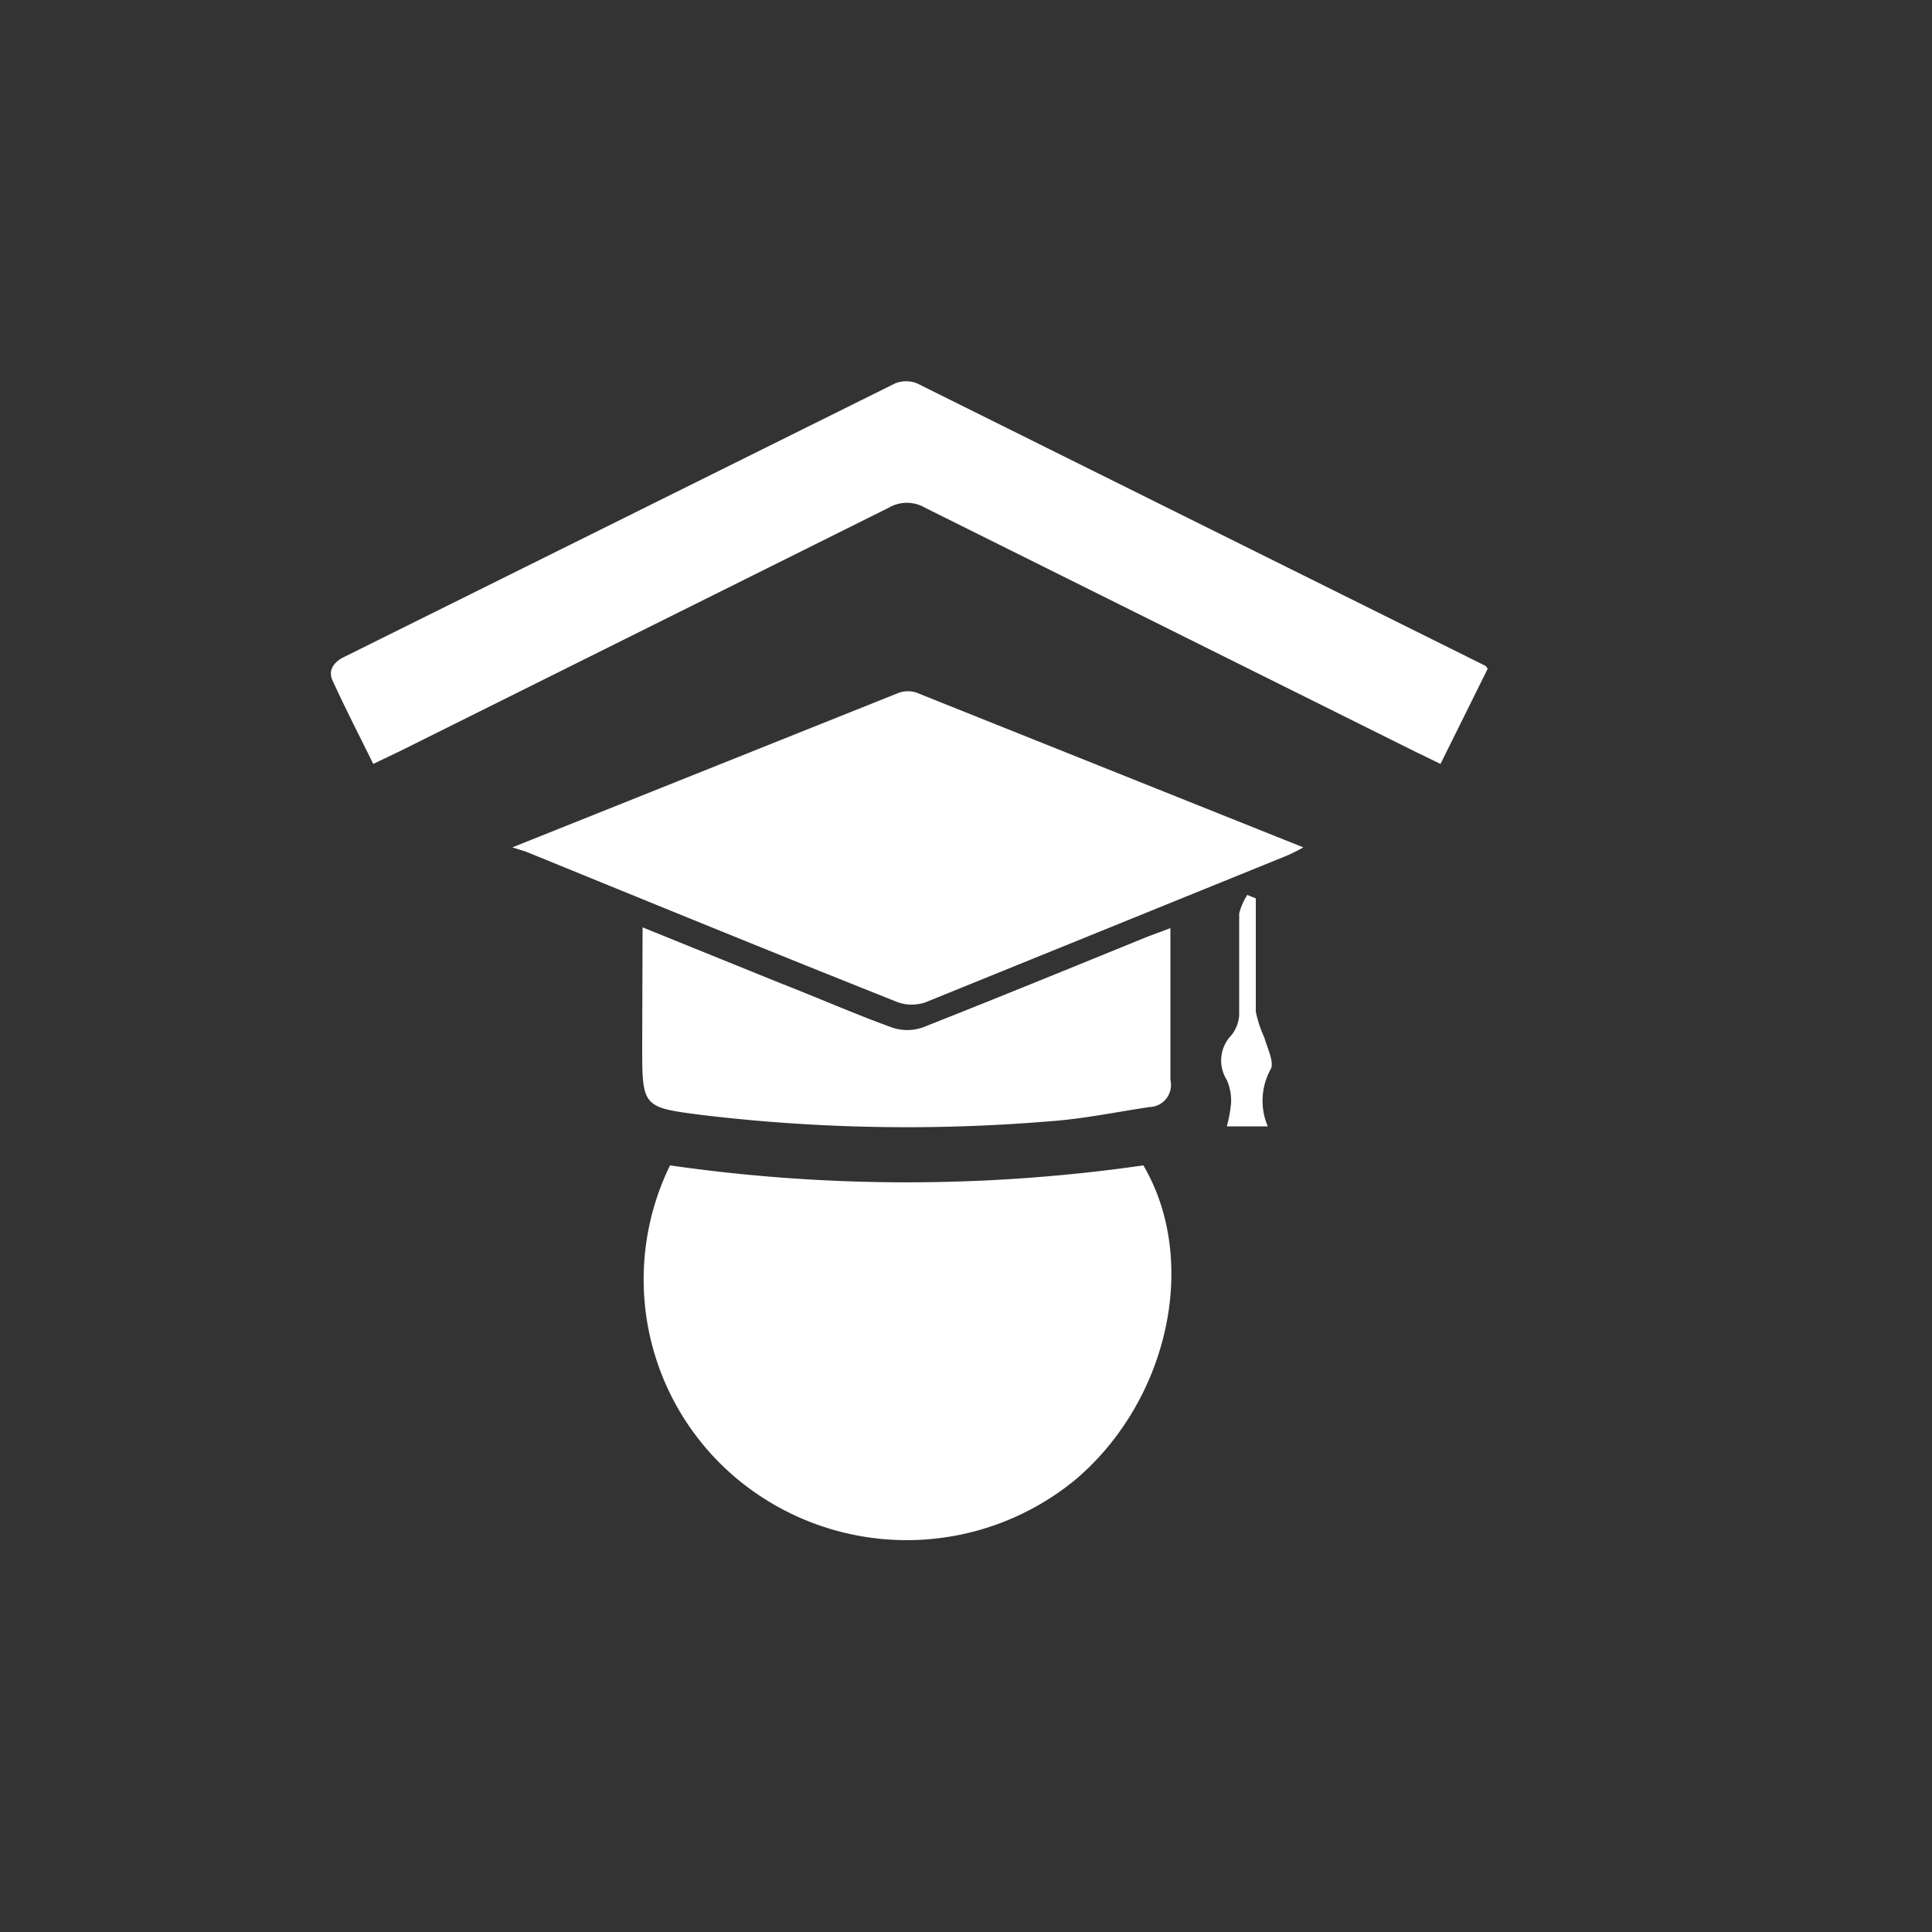 <svg id="Layer_1" data-name="Layer 1" xmlns="http://www.w3.org/2000/svg" viewBox="0 0 50 50"><rect x="0" y="0" width="50" height="50" fill="#333333" stroke="none"/><defs><style>.cls-1{fill:#fff;}</style></defs><title>education</title><path class="cls-1" d="M17.34,30.16a43,43,0,0,0,12.25,0c1.44,2.45.67,6.05-1.73,8.11a6.87,6.87,0,0,1-8.69.08A6.72,6.72,0,0,1,17.34,30.16Z"/><path class="cls-1" d="M38.5,17.31l-1.22,2.46-.64-.31-12.7-6.32a.93.93,0,0,0-.94,0L10.39,19.42l-.73.35c-.36-.73-.72-1.43-1.05-2.15-.12-.25,0-.46.26-.6l14.3-7.1a.77.77,0,0,1,.56,0l14.71,7.31S38.46,17.24,38.5,17.31Z"/><path class="cls-1" d="M13.26,21.93l10-4a.69.69,0,0,1,.47,0l10,4a4.45,4.45,0,0,1-.44.22l-9.34,3.79a1.09,1.09,0,0,1-.71,0c-3.22-1.28-6.42-2.59-9.63-3.9Z"/><path class="cls-1" d="M16.63,24l3.53,1.43c1,.39,1.93.8,2.92,1.16a1.22,1.22,0,0,0,.8,0c1.95-.77,3.88-1.56,5.82-2.35l.59-.22v2.31c0,.54,0,1.09,0,1.62a.57.57,0,0,1-.54.7c-.87.13-1.73.31-2.6.37a44.62,44.62,0,0,1-8.95-.16c-1.57-.2-1.58-.2-1.58-1.78Z"/><path class="cls-1" d="M32.5,23.25c0,1,0,1.95,0,2.93a3.08,3.08,0,0,0,.22.67c.08.28.27.66.16.83a1.69,1.69,0,0,0-.07,1.47H31.75a3.47,3.47,0,0,0,.11-.6,1.34,1.34,0,0,0-.11-.6.94.94,0,0,1,.12-1.16.93.93,0,0,0,.2-.52c0-.88,0-1.75,0-2.63a1.67,1.67,0,0,1,.21-.48Z"/></svg>